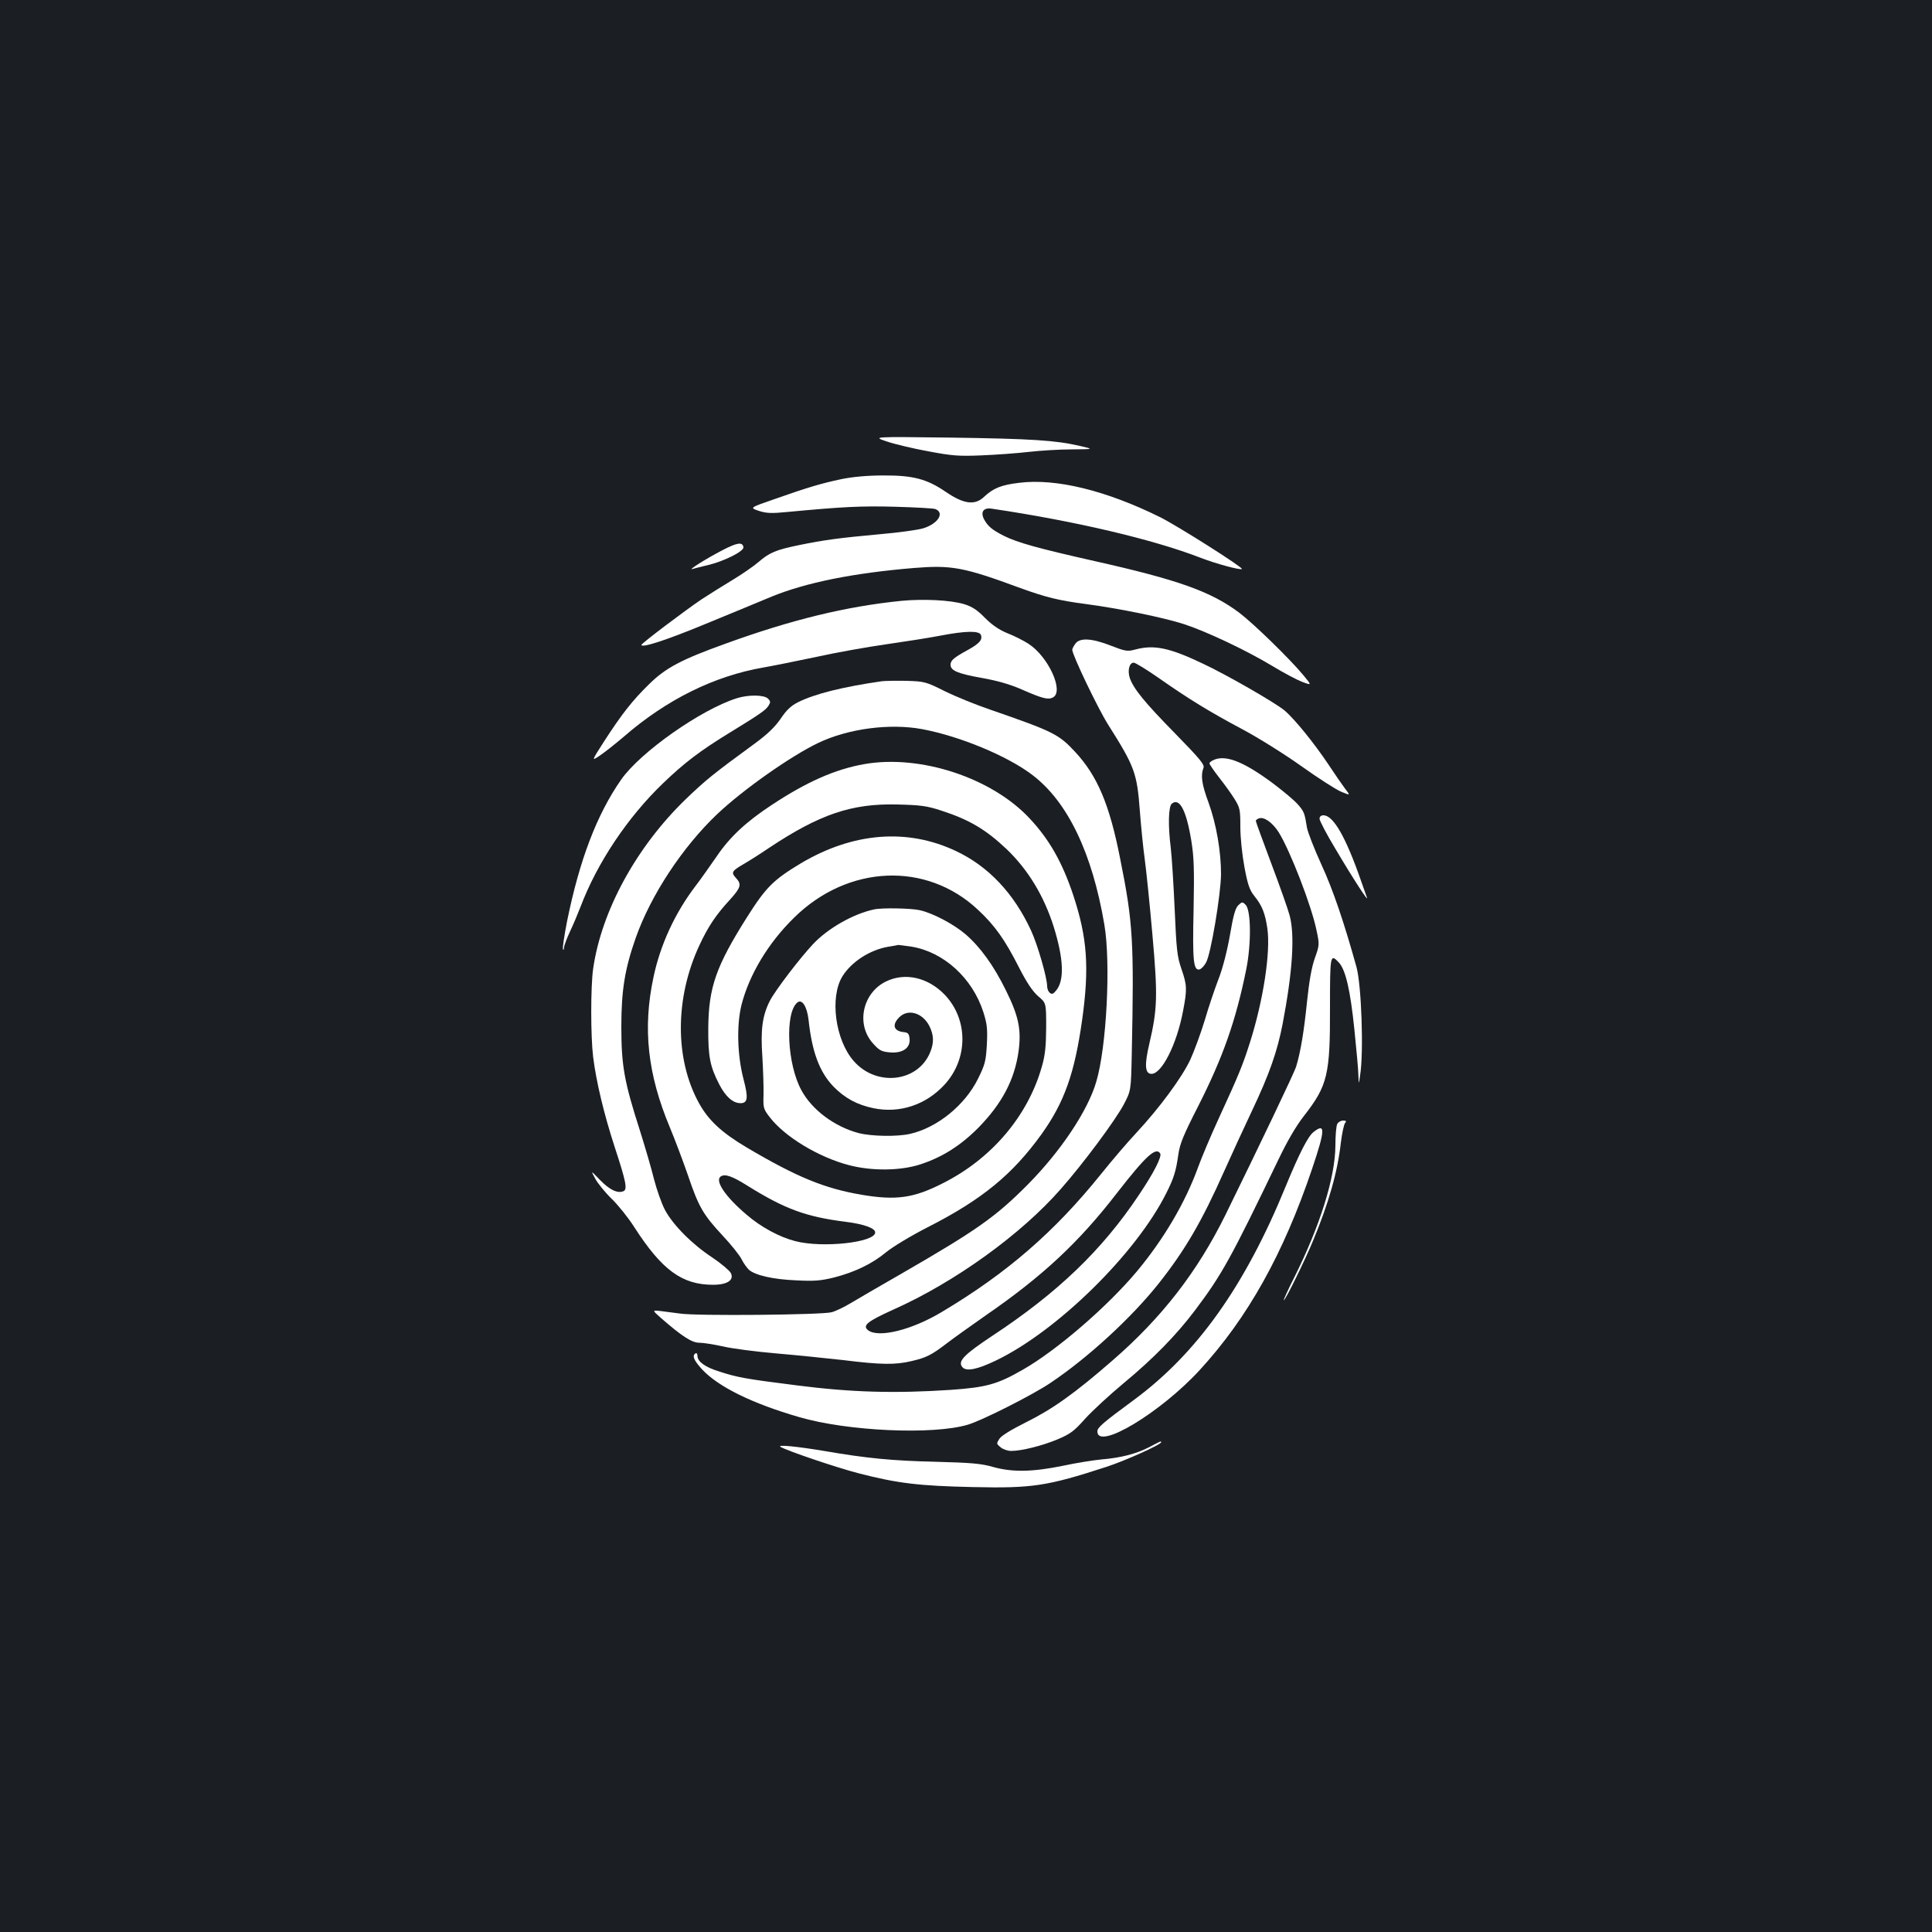 <?xml version="1.0" standalone="no"?>
<!DOCTYPE svg PUBLIC "-//W3C//DTD SVG 20010904//EN"
 "http://www.w3.org/TR/2001/REC-SVG-20010904/DTD/svg10.dtd">
<svg version="1.0" xmlns="http://www.w3.org/2000/svg"
 width="1000pt" height="1000pt" viewBox="0 0 1000 1000"
 preserveAspectRatio="xMidYMid meet">
<rect width="100%" height="100%" fill="#1b1f23"/>
<g transform="translate(0,1000) scale(0.1,-0.1)"
fill="#ffffff" stroke="none">
<path d="M4590 7715 c41 -14 138 -37 215 -51 122 -23 157 -26 275 -21 74 3
185 11 245 18 61 7 161 13 224 13 114 1 114 1 40 18 -125 29 -248 37 -669 43
-405 5 -405 5 -330 -20z"/>
<path d="M4355 7520 c-104 -22 -172 -42 -348 -104 -127 -44 -127 -44 -80 -60
40 -13 65 -14 148 -6 285 27 384 32 560 27 105 -3 198 -8 207 -12 49 -20 12
-77 -65 -100 -28 -8 -128 -22 -222 -30 -208 -19 -291 -30 -417 -56 -122 -25
-155 -39 -212 -88 -24 -21 -85 -63 -133 -92 -48 -29 -122 -75 -163 -102 -83
-56 -310 -227 -310 -235 0 -17 125 23 333 109 133 55 287 118 341 141 179 73
423 122 735 148 196 16 258 5 553 -104 130 -47 197 -64 335 -82 174 -23 405
-70 513 -105 118 -39 323 -136 457 -217 56 -34 124 -70 152 -81 51 -19 51 -19
9 32 -71 86 -259 269 -333 325 -146 110 -317 171 -750 268 -293 66 -397 95
-468 130 -63 32 -84 50 -104 87 -19 38 -2 61 41 54 431 -64 835 -159 1080
-254 80 -31 206 -65 214 -58 8 7 -331 222 -423 268 -279 138 -538 202 -730
178 -93 -11 -134 -28 -182 -73 -47 -45 -105 -37 -196 25 -99 68 -171 87 -326
86 -81 0 -158 -7 -216 -19z"/>
<path d="M3739 7152 c-83 -43 -185 -107 -154 -97 11 3 47 13 79 20 84 20 188
72 184 93 -5 28 -32 24 -109 -16z"/>
<path d="M4665 6890 c-287 -29 -569 -98 -908 -221 -231 -83 -312 -126 -398
-211 -86 -84 -140 -153 -232 -295 -66 -103 -66 -103 -24 -75 23 15 80 60 127
100 220 191 467 313 721 357 52 9 175 34 275 55 99 22 261 51 360 65 98 14
225 34 282 45 130 25 200 26 209 4 10 -26 -9 -46 -69 -79 -71 -39 -88 -53 -88
-76 0 -30 38 -46 162 -68 79 -14 146 -33 205 -59 109 -48 138 -55 163 -42 59
31 -24 212 -127 278 -26 17 -76 42 -110 55 -43 18 -78 42 -115 79 -40 41 -66
58 -108 71 -70 21 -209 28 -325 17z"/>
<path d="M5566 6668 c-9 -12 -16 -26 -16 -31 0 -27 132 -302 184 -385 139
-220 151 -251 166 -451 6 -79 17 -190 25 -247 8 -58 26 -234 40 -393 28 -315
26 -383 -16 -563 -25 -106 -23 -152 7 -156 54 -8 135 150 168 328 21 110 20
131 -9 215 -22 64 -26 99 -35 311 -6 131 -15 273 -20 314 -15 119 -12 215 5
230 40 33 75 -33 101 -190 14 -87 16 -146 12 -359 -6 -261 -1 -315 30 -309 9
2 24 17 34 35 25 41 77 354 78 458 0 118 -24 258 -64 369 -36 97 -42 142 -27
181 7 17 -17 46 -148 180 -157 160 -213 229 -233 285 -13 39 -3 80 20 80 9 0
69 -37 132 -81 153 -107 255 -170 431 -264 81 -43 217 -128 304 -190 87 -62
180 -122 207 -133 48 -20 48 -20 20 16 -15 20 -53 75 -84 122 -76 114 -180
242 -231 284 -52 42 -299 184 -421 241 -174 83 -253 99 -350 73 -41 -11 -51
-9 -126 20 -99 39 -162 42 -184 10z"/>
<path d="M4565 6474 c-203 -29 -350 -66 -435 -109 -36 -18 -60 -41 -90 -86
-30 -43 -68 -80 -138 -131 -211 -154 -251 -187 -351 -283 -257 -248 -438 -579
-481 -880 -13 -92 -13 -348 0 -455 16 -130 57 -299 111 -465 60 -183 68 -222
45 -231 -31 -12 -71 8 -120 58 -49 51 -49 51 -25 7 13 -24 51 -71 85 -104 34
-33 86 -98 116 -145 144 -224 248 -300 409 -300 74 0 111 25 91 62 -8 13 -50
49 -95 79 -105 69 -203 168 -245 246 -18 34 -43 106 -57 160 -13 54 -47 169
-74 255 -80 249 -95 333 -95 533 0 190 18 300 75 462 78 220 241 468 421 639
133 126 381 301 524 369 155 74 370 102 537 71 197 -37 441 -139 569 -236 184
-139 311 -404 374 -775 34 -198 12 -635 -42 -815 -44 -150 -184 -359 -354
-531 -167 -168 -265 -237 -655 -462 -110 -63 -227 -131 -260 -151 -33 -20 -78
-42 -100 -48 -48 -14 -702 -20 -785 -7 -30 4 -75 10 -100 13 -45 5 -45 5 0
-35 110 -96 161 -129 200 -129 21 0 76 -9 122 -19 46 -11 169 -27 273 -36 105
-9 263 -25 351 -35 193 -24 268 -25 352 -5 77 18 103 31 184 93 35 27 124 90
198 142 296 204 484 379 683 637 147 189 200 238 222 203 10 -16 -32 -99 -110
-215 -190 -285 -420 -506 -760 -730 -146 -97 -179 -131 -154 -161 20 -24 76
-13 174 34 318 153 726 554 882 867 39 77 50 114 62 199 8 56 26 100 101 247
130 256 196 444 250 709 27 132 26 309 -3 337 -16 16 -18 16 -38 -3 -15 -15
-26 -54 -43 -155 -14 -80 -37 -170 -58 -224 -19 -49 -52 -146 -72 -215 -21
-69 -55 -161 -75 -205 -44 -93 -159 -249 -278 -377 -46 -49 -129 -146 -185
-216 -239 -297 -485 -511 -822 -712 -156 -94 -327 -136 -382 -96 -32 25 -6 46
131 108 318 142 660 389 865 623 119 135 282 355 327 439 37 71 37 71 41 261
12 581 7 678 -60 1010 -55 281 -118 429 -232 552 -86 93 -112 106 -441 220
-71 24 -177 67 -234 95 -100 50 -106 51 -200 54 -53 1 -109 0 -126 -2z"/>
<path d="M3814 6386 c-185 -58 -498 -278 -598 -420 -126 -180 -216 -415 -281
-735 -14 -72 -24 -137 -21 -144 2 -7 5 -3 5 8 1 11 15 49 32 85 17 36 41 93
54 127 86 227 243 462 426 638 110 106 192 168 335 256 163 100 196 122 211
145 12 19 12 24 -2 38 -20 20 -101 21 -161 2z"/>
<path d="M6288 6069 c-16 -6 -28 -15 -28 -20 0 -5 22 -37 49 -72 27 -34 63
-84 80 -111 29 -47 31 -56 31 -145 0 -56 9 -143 21 -208 17 -92 27 -120 51
-150 41 -51 56 -89 68 -170 17 -122 -21 -370 -90 -588 -38 -119 -57 -166 -160
-390 -43 -93 -92 -210 -110 -260 -66 -181 -176 -368 -315 -535 -152 -182 -415
-409 -590 -509 -132 -76 -189 -92 -375 -105 -287 -19 -512 -13 -793 23 -269
34 -309 41 -407 73 -71 22 -110 51 -110 80 0 11 -4 16 -10 13 -19 -12 -9 -36
34 -83 85 -91 261 -177 503 -247 250 -73 693 -93 873 -39 74 22 337 155 427
216 194 130 419 337 559 513 138 174 224 322 339 580 37 83 102 224 145 315
91 192 131 307 159 451 51 268 64 457 36 561 -8 31 -51 152 -95 269 -44 117
-80 216 -80 220 0 4 7 10 16 13 26 10 70 -21 102 -71 59 -94 170 -380 196
-507 16 -75 16 -77 -9 -147 -17 -49 -29 -120 -40 -225 -15 -148 -33 -259 -56
-334 -9 -31 -187 -403 -366 -768 -145 -294 -329 -532 -585 -754 -194 -169
-309 -251 -446 -319 -76 -38 -129 -70 -139 -86 -16 -25 -16 -26 6 -44 13 -11
37 -19 55 -19 54 0 161 27 240 60 66 28 85 42 142 106 37 41 126 123 198 183
156 129 276 252 373 381 139 185 185 269 431 780 45 94 91 173 132 225 122
157 135 212 134 563 0 269 1 278 46 230 35 -38 59 -142 80 -344 11 -107 21
-215 21 -241 2 -48 2 -48 9 2 19 118 7 467 -19 560 -65 234 -122 401 -181 529
-38 83 -71 169 -75 191 -12 76 -15 85 -48 122 -17 20 -76 69 -129 109 -147
109 -238 146 -300 123z"/>
<path d="M4474 6045 c-150 -26 -299 -92 -479 -211 -134 -88 -218 -167 -285
-266 -34 -49 -83 -119 -110 -154 -106 -139 -183 -305 -218 -474 -56 -264 -30
-500 85 -775 25 -60 67 -171 93 -246 57 -168 79 -205 180 -314 45 -48 89 -103
99 -124 10 -20 27 -43 37 -53 33 -29 125 -50 244 -55 96 -5 129 -2 198 15 108
28 197 71 269 131 33 27 127 84 215 129 281 143 439 273 590 483 117 164 170
313 209 589 38 272 27 426 -46 647 -56 168 -123 287 -224 395 -196 212 -567
334 -857 283z m396 -240 c146 -47 232 -98 339 -199 112 -107 194 -242 245
-403 51 -164 56 -275 14 -328 -16 -20 -23 -23 -34 -14 -8 6 -14 22 -14 34 0
44 -49 214 -83 288 -89 193 -221 333 -389 412 -251 119 -532 97 -802 -63 -143
-86 -181 -124 -278 -277 -162 -256 -200 -365 -202 -575 -1 -150 9 -200 57
-293 33 -64 71 -97 110 -97 37 0 41 27 16 122 -33 125 -37 282 -11 387 40 156
138 320 272 451 279 275 686 292 953 40 87 -81 139 -155 211 -297 41 -80 70
-123 99 -149 42 -35 42 -35 42 -162 -1 -100 -5 -143 -23 -205 -73 -255 -260
-475 -513 -602 -151 -77 -242 -89 -420 -59 -192 33 -334 91 -593 244 -130 77
-199 141 -248 230 -126 228 -125 545 2 817 45 97 86 158 157 235 58 64 63 81
32 114 -26 28 -21 36 39 71 26 15 85 52 132 84 263 175 429 231 665 225 119
-3 152 -7 225 -31z m-1000 -1943 c193 -120 301 -160 507 -186 95 -12 153 -33
153 -55 0 -52 -273 -82 -414 -45 -82 21 -178 73 -252 137 -111 94 -166 177
-133 198 22 14 58 2 139 -49z"/>
<path d="M4525 5293 c-106 -22 -239 -97 -316 -179 -68 -72 -197 -241 -224
-294 -39 -76 -49 -150 -39 -290 4 -69 7 -157 6 -196 -2 -67 -1 -74 31 -115 77
-102 254 -209 412 -250 119 -31 266 -29 368 4 114 37 210 98 302 191 121 124
186 246 207 394 15 113 1 182 -66 317 -62 126 -131 222 -207 288 -60 52 -170
111 -239 126 -44 10 -195 13 -235 4z m194 -193 c166 -28 314 -162 371 -339 19
-61 22 -86 18 -167 -5 -86 -9 -103 -46 -178 -68 -137 -211 -253 -352 -285 -66
-15 -197 -13 -265 4 -125 33 -242 120 -297 222 -74 135 -86 401 -21 454 24 20
50 -20 58 -89 18 -168 57 -271 129 -346 59 -60 121 -94 207 -112 136 -28 272
17 369 123 121 133 122 334 2 462 -87 92 -208 120 -308 70 -120 -60 -154 -221
-66 -319 33 -37 44 -43 87 -47 66 -6 108 22 103 71 -3 26 -8 32 -33 34 -50 6
-59 39 -20 77 45 45 120 23 155 -45 24 -47 25 -88 4 -138 -64 -154 -278 -178
-395 -44 -96 109 -125 330 -59 438 47 76 143 138 239 154 25 4 48 8 51 9 3 0
34 -4 69 -9z"/>
<path d="M6830 5762 c0 -10 37 -81 83 -157 91 -154 174 -281 162 -250 -4 11
-17 49 -30 85 -80 230 -144 340 -195 340 -13 0 -20 -7 -20 -18z"/>
<path d="M6922 4183 c-6 -10 -10 -61 -10 -113 -1 -164 -79 -414 -213 -682 -33
-65 -57 -118 -54 -118 8 0 110 208 151 307 81 195 127 356 144 507 6 49 16 96
22 103 8 10 6 13 -10 13 -12 0 -25 -8 -30 -17z"/>
<path d="M6798 4140 c-28 -22 -74 -112 -143 -280 -211 -516 -459 -865 -786
-1106 -163 -120 -189 -143 -189 -163 0 -100 327 97 530 318 248 270 433 601
582 1043 68 202 69 238 6 188z"/>
<path d="M5949 2510 c-67 -35 -149 -56 -248 -64 -41 -4 -131 -18 -200 -33
-158 -32 -260 -34 -361 -6 -62 18 -113 22 -300 27 -221 5 -355 18 -575 56
-138 23 -245 34 -225 21 36 -21 286 -106 405 -137 202 -52 313 -65 590 -71
309 -7 385 5 690 104 99 32 285 116 285 128 0 7 2 8 -61 -25z"/>
</g>
</svg>
